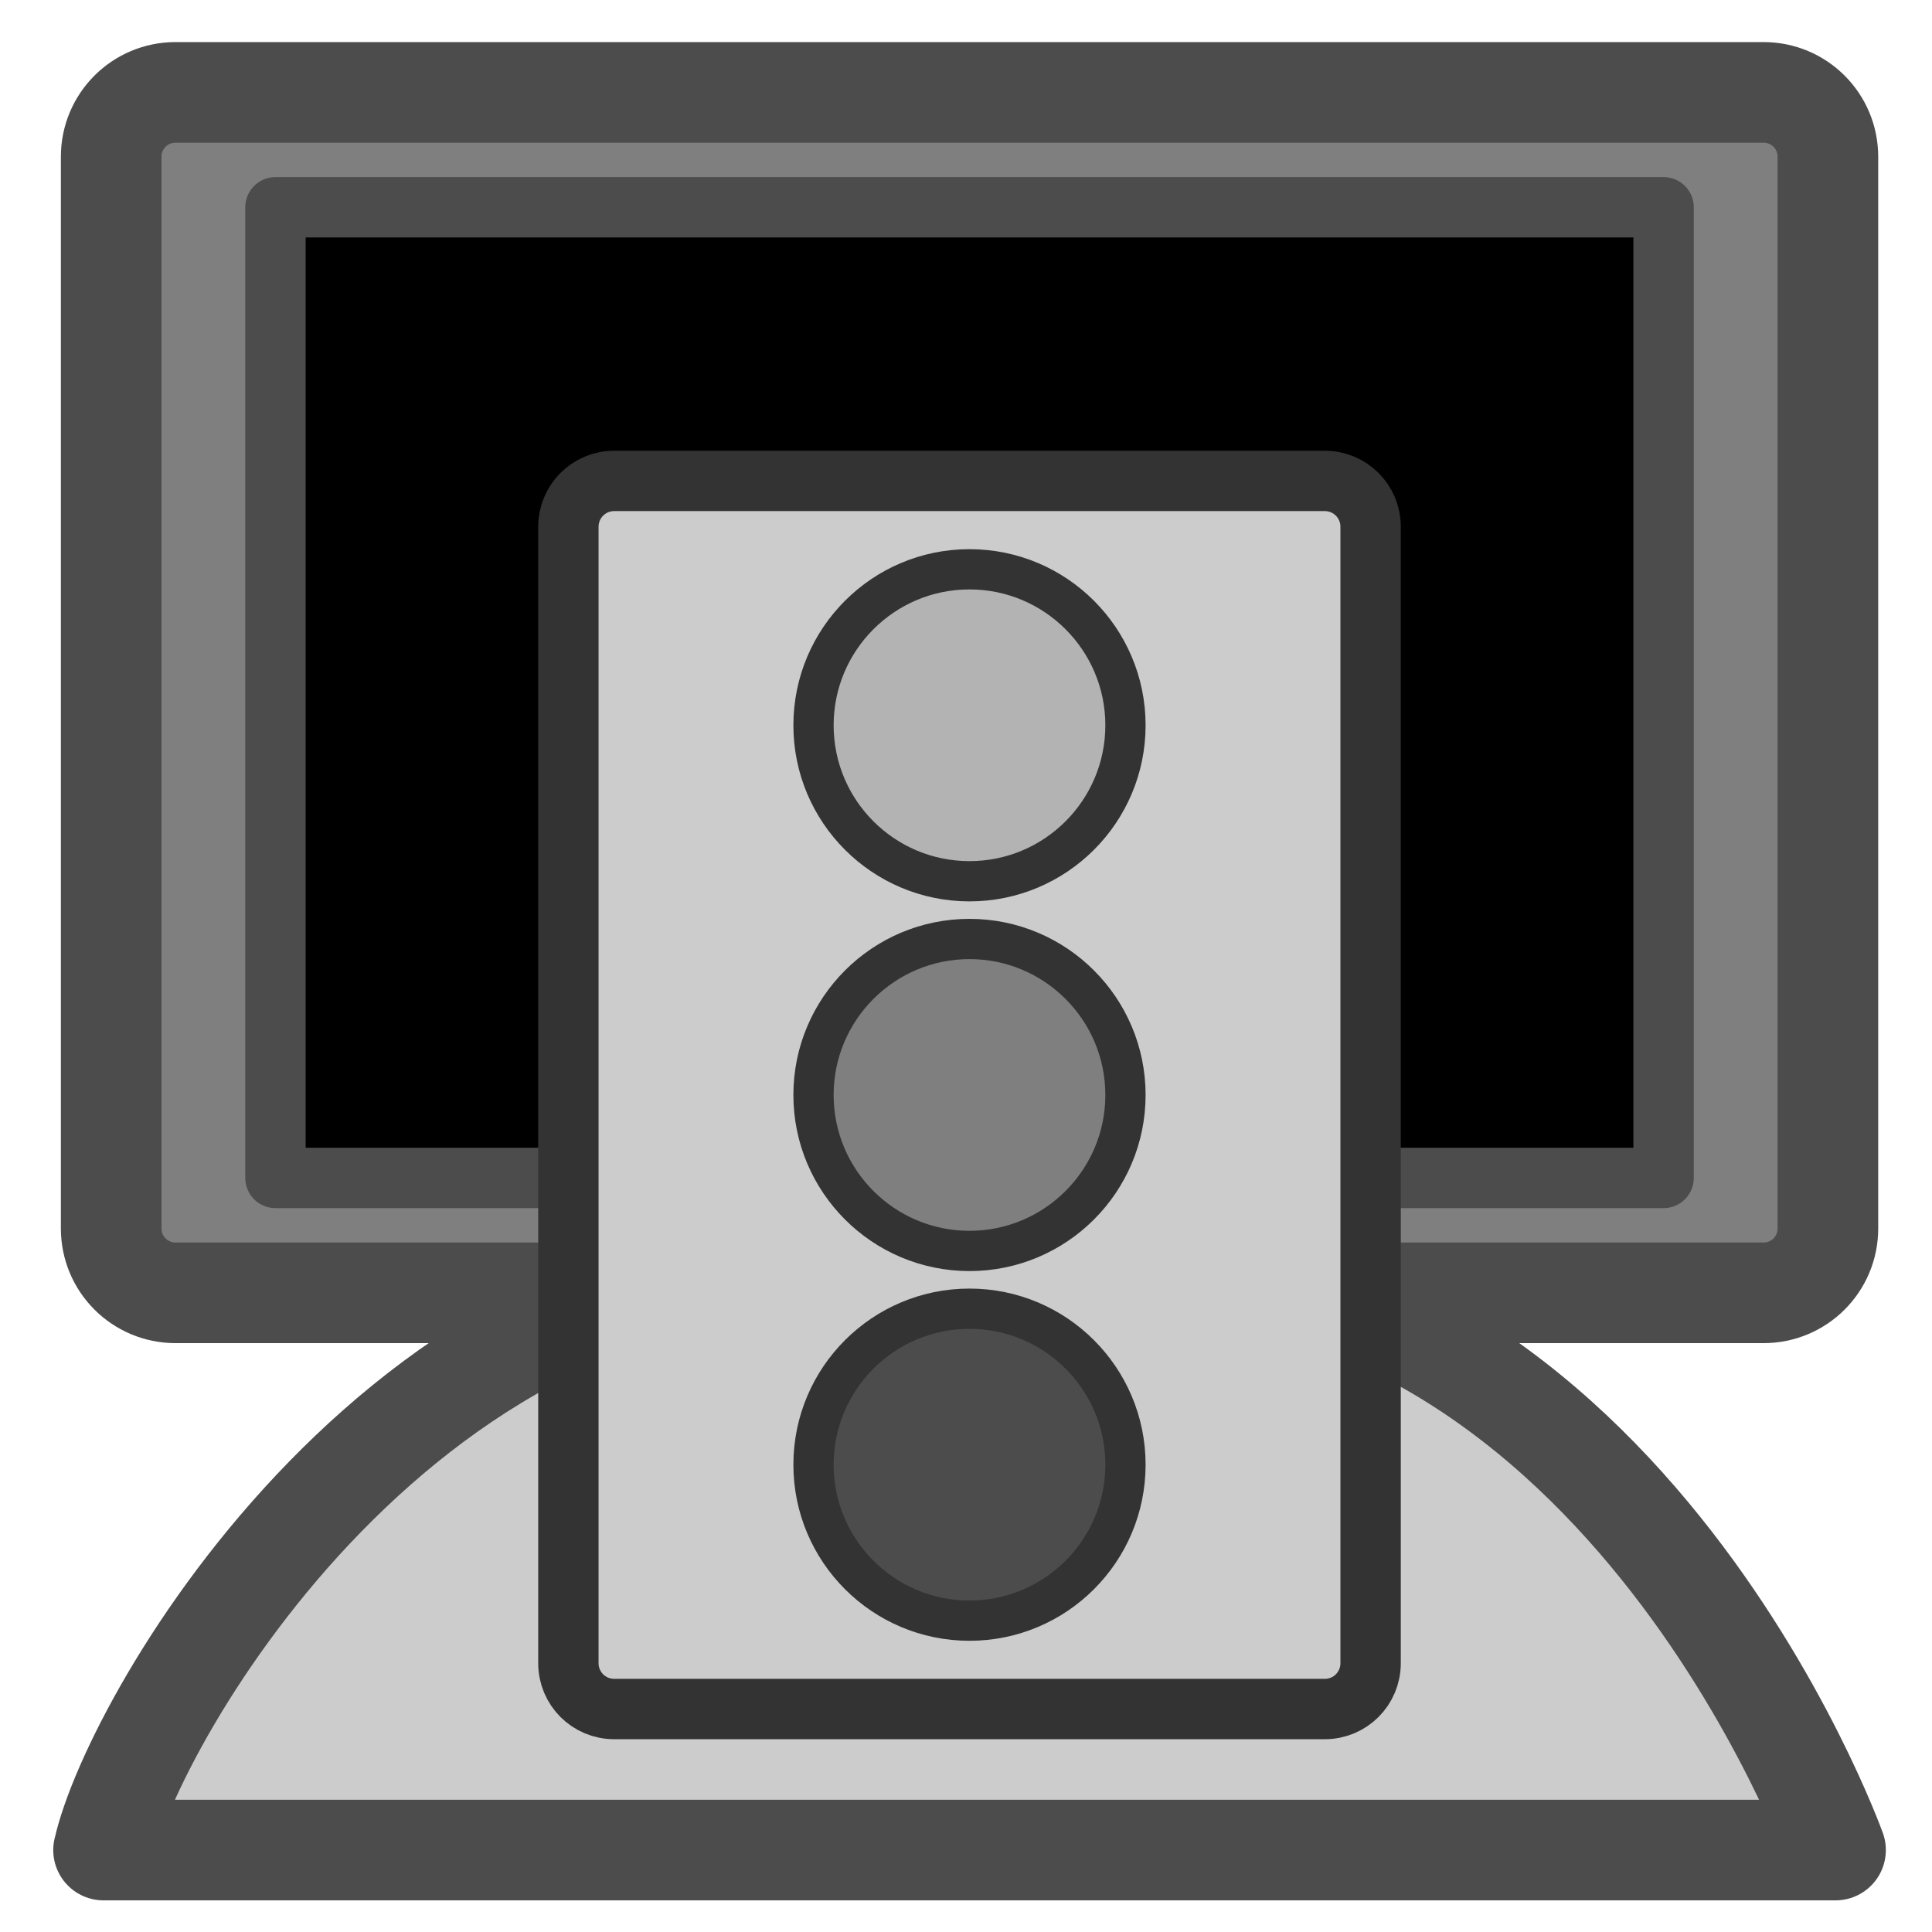 <?xml version="1.0" encoding="UTF-8" standalone="no"?>
<!DOCTYPE svg PUBLIC "-//W3C//DTD SVG 20010904//EN"
"http://www.w3.org/TR/2001/REC-SVG-20010904/DTD/svg10.dtd">
<svg
   sodipodi:docname="ksim.svg"
   sodipodi:version="0.32"
   height="60"
   width="60"
   _SVGFile__filename="scalable/apps/ksim.svg"
   version="1.0"
   y="0"
   x="0"
   inkscape:version="0.39"
   id="svg1"
   sodipodi:docbase="/home/danny/work/flat/newscale/apps"
   xmlns="http://www.w3.org/2000/svg"
   xmlns:cc="http://web.resource.org/cc/"
   xmlns:inkscape="http://www.inkscape.org/namespaces/inkscape"
   xmlns:sodipodi="http://sodipodi.sourceforge.net/DTD/sodipodi-0.dtd"
   xmlns:rdf="http://www.w3.org/1999/02/22-rdf-syntax-ns#"
   xmlns:dc="http://purl.org/dc/elements/1.1/"
   xmlns:xlink="http://www.w3.org/1999/xlink">
  <sodipodi:namedview
     bordercolor="#666666"
     inkscape:pageshadow="2"
     inkscape:window-y="0"
     snaptoguides="true"
     pagecolor="#ffffff"
     inkscape:window-height="699"
     inkscape:zoom="6.9465337"
     inkscape:window-x="0"
     borderopacity="1.0"
     inkscape:cx="40.667930"
     inkscape:cy="19.346807"
     inkscape:window-width="1024"
     inkscape:pageopacity="0.0"
     id="base"
     showguides="true" />
  <defs
     id="defs3" />
  <path
     style="font-size:12;fill:#cccccc;fill-opacity:1;fill-rule:evenodd;stroke:#4c4c4c;stroke-width:3.125;stroke-linecap:round;stroke-linejoin:round;stroke-opacity:1;"
     d="M 3.216,57.455 L 57.004,57.455 C 57.004,57.455 50.2,38.464 33.897,39.275 C 31.843,39.275 29.917,39.113 27.093,39.275 C 12.715,38.301 4.117,53.397 3.218,57.455"
     sodipodi:nodetypes="ccccc"
     id="path928"
     sodipodi:fill-cmyk="(0.0000000 0.0000000 0.0000000 0.19999999)"
     sodipodi:stroke-cmyk="(0.0000000 0.0000000 0.0000000 0.70196080)" />
  <path
     style="font-size:12;fill:#7f7f7f;fill-opacity:1;fill-rule:evenodd;stroke:#4c4c4c;stroke-width:3.125;stroke-linecap:round;stroke-linejoin:round;stroke-opacity:1;"
     d="M 5.453,2.869 C 4.345,2.869 3.453,3.761 3.453,4.869 L 3.453,38.15 C 3.453,39.258 4.345,40.15 5.453,40.15 L 54.767,40.15 C 55.875,40.15 56.767,39.258 56.767,38.15 L 56.767,4.869 C 56.767,3.761 55.875,2.869 54.767,2.869 L 5.453,2.869 z "
     id="path929"
     sodipodi:stroke-cmyk="(0.0000000 0.0000000 0.0000000 0.70196080)" />
  <path
     style="font-size:12;fill:#000000;fill-opacity:1;fill-rule:evenodd;stroke:#4c4c4c;stroke-width:1.875;stroke-linecap:round;stroke-linejoin:round;stroke-opacity:1;"
     d="M 8.555,6.437 L 8.555,36.582 L 51.664,36.582 L 51.664,6.437 L 8.555,6.437 z "
     id="path930"
     sodipodi:stroke-cmyk="(0.0000000 0.0000000 0.0000000 0.70196080)" />
  <g
     id="g932">
    <path
       transform="matrix(0.712,0,0,0.712,10.042,12.802)"
       style="fill:#cccccc;fill-opacity:1;fill-rule:evenodd;stroke:#333333;stroke-width:2.633;stroke-linejoin:round;stroke-opacity:1;stroke-miterlimit:4;stroke-dasharray:none;"
       d="M 12.688,2.996 C 11.58,2.996 10.688,3.888 10.688,4.996 L 10.688,54.564 C 10.688,55.672 11.58,56.564 12.688,56.564 L 43.679,56.564 C 44.787,56.564 45.679,55.672 45.679,54.564 L 45.679,4.996 C 45.679,3.888 44.787,2.996 43.679,2.996 L 12.688,2.996 z "
       id="rect889" />
    <path
       transform="matrix(0.54,0,0,0.54,15.095,12.833)"
       style="fill:#b3b3b3;fill-opacity:1;fill-rule:evenodd;stroke:#333333;stroke-width:2.315;stroke-linecap:round;stroke-linejoin:round;stroke-opacity:1;stroke-miterlimit:4;stroke-dasharray:none;"
       d="M 36.773,17.947 C 36.773,22.899 32.754,26.917 27.802,26.917 C 22.85,26.917 18.832,22.899 18.832,17.947 C 18.832,12.995 22.85,8.976 27.802,8.976 C 32.754,8.976 36.773,12.995 36.773,17.947 z "
       id="path890" />
    <path
       transform="matrix(0.54,0,0,0.54,15.095,24.314)"
       style="fill:#7f7f7f;fill-opacity:1;fill-rule:evenodd;stroke:#333333;stroke-width:2.315;stroke-linecap:round;stroke-linejoin:round;stroke-opacity:1;stroke-miterlimit:4;stroke-dasharray:none;"
       d="M 36.773,17.947 C 36.773,22.899 32.754,26.917 27.802,26.917 C 22.85,26.917 18.832,22.899 18.832,17.947 C 18.832,12.995 22.85,8.976 27.802,8.976 C 32.754,8.976 36.773,12.995 36.773,17.947 z "
       id="path892" />
    <path
       transform="matrix(0.54,0,0,0.54,15.095,35.796)"
       style="fill:#4c4c4c;fill-opacity:1;fill-rule:evenodd;stroke:#333333;stroke-width:2.315;stroke-linecap:round;stroke-linejoin:round;stroke-opacity:1;stroke-miterlimit:4;stroke-dasharray:none;"
       d="M 36.773,17.947 C 36.773,22.899 32.754,26.917 27.802,26.917 C 22.85,26.917 18.832,22.899 18.832,17.947 C 18.832,12.995 22.85,8.976 27.802,8.976 C 32.754,8.976 36.773,12.995 36.773,17.947 z "
       id="path893" />
  </g>
</svg>
